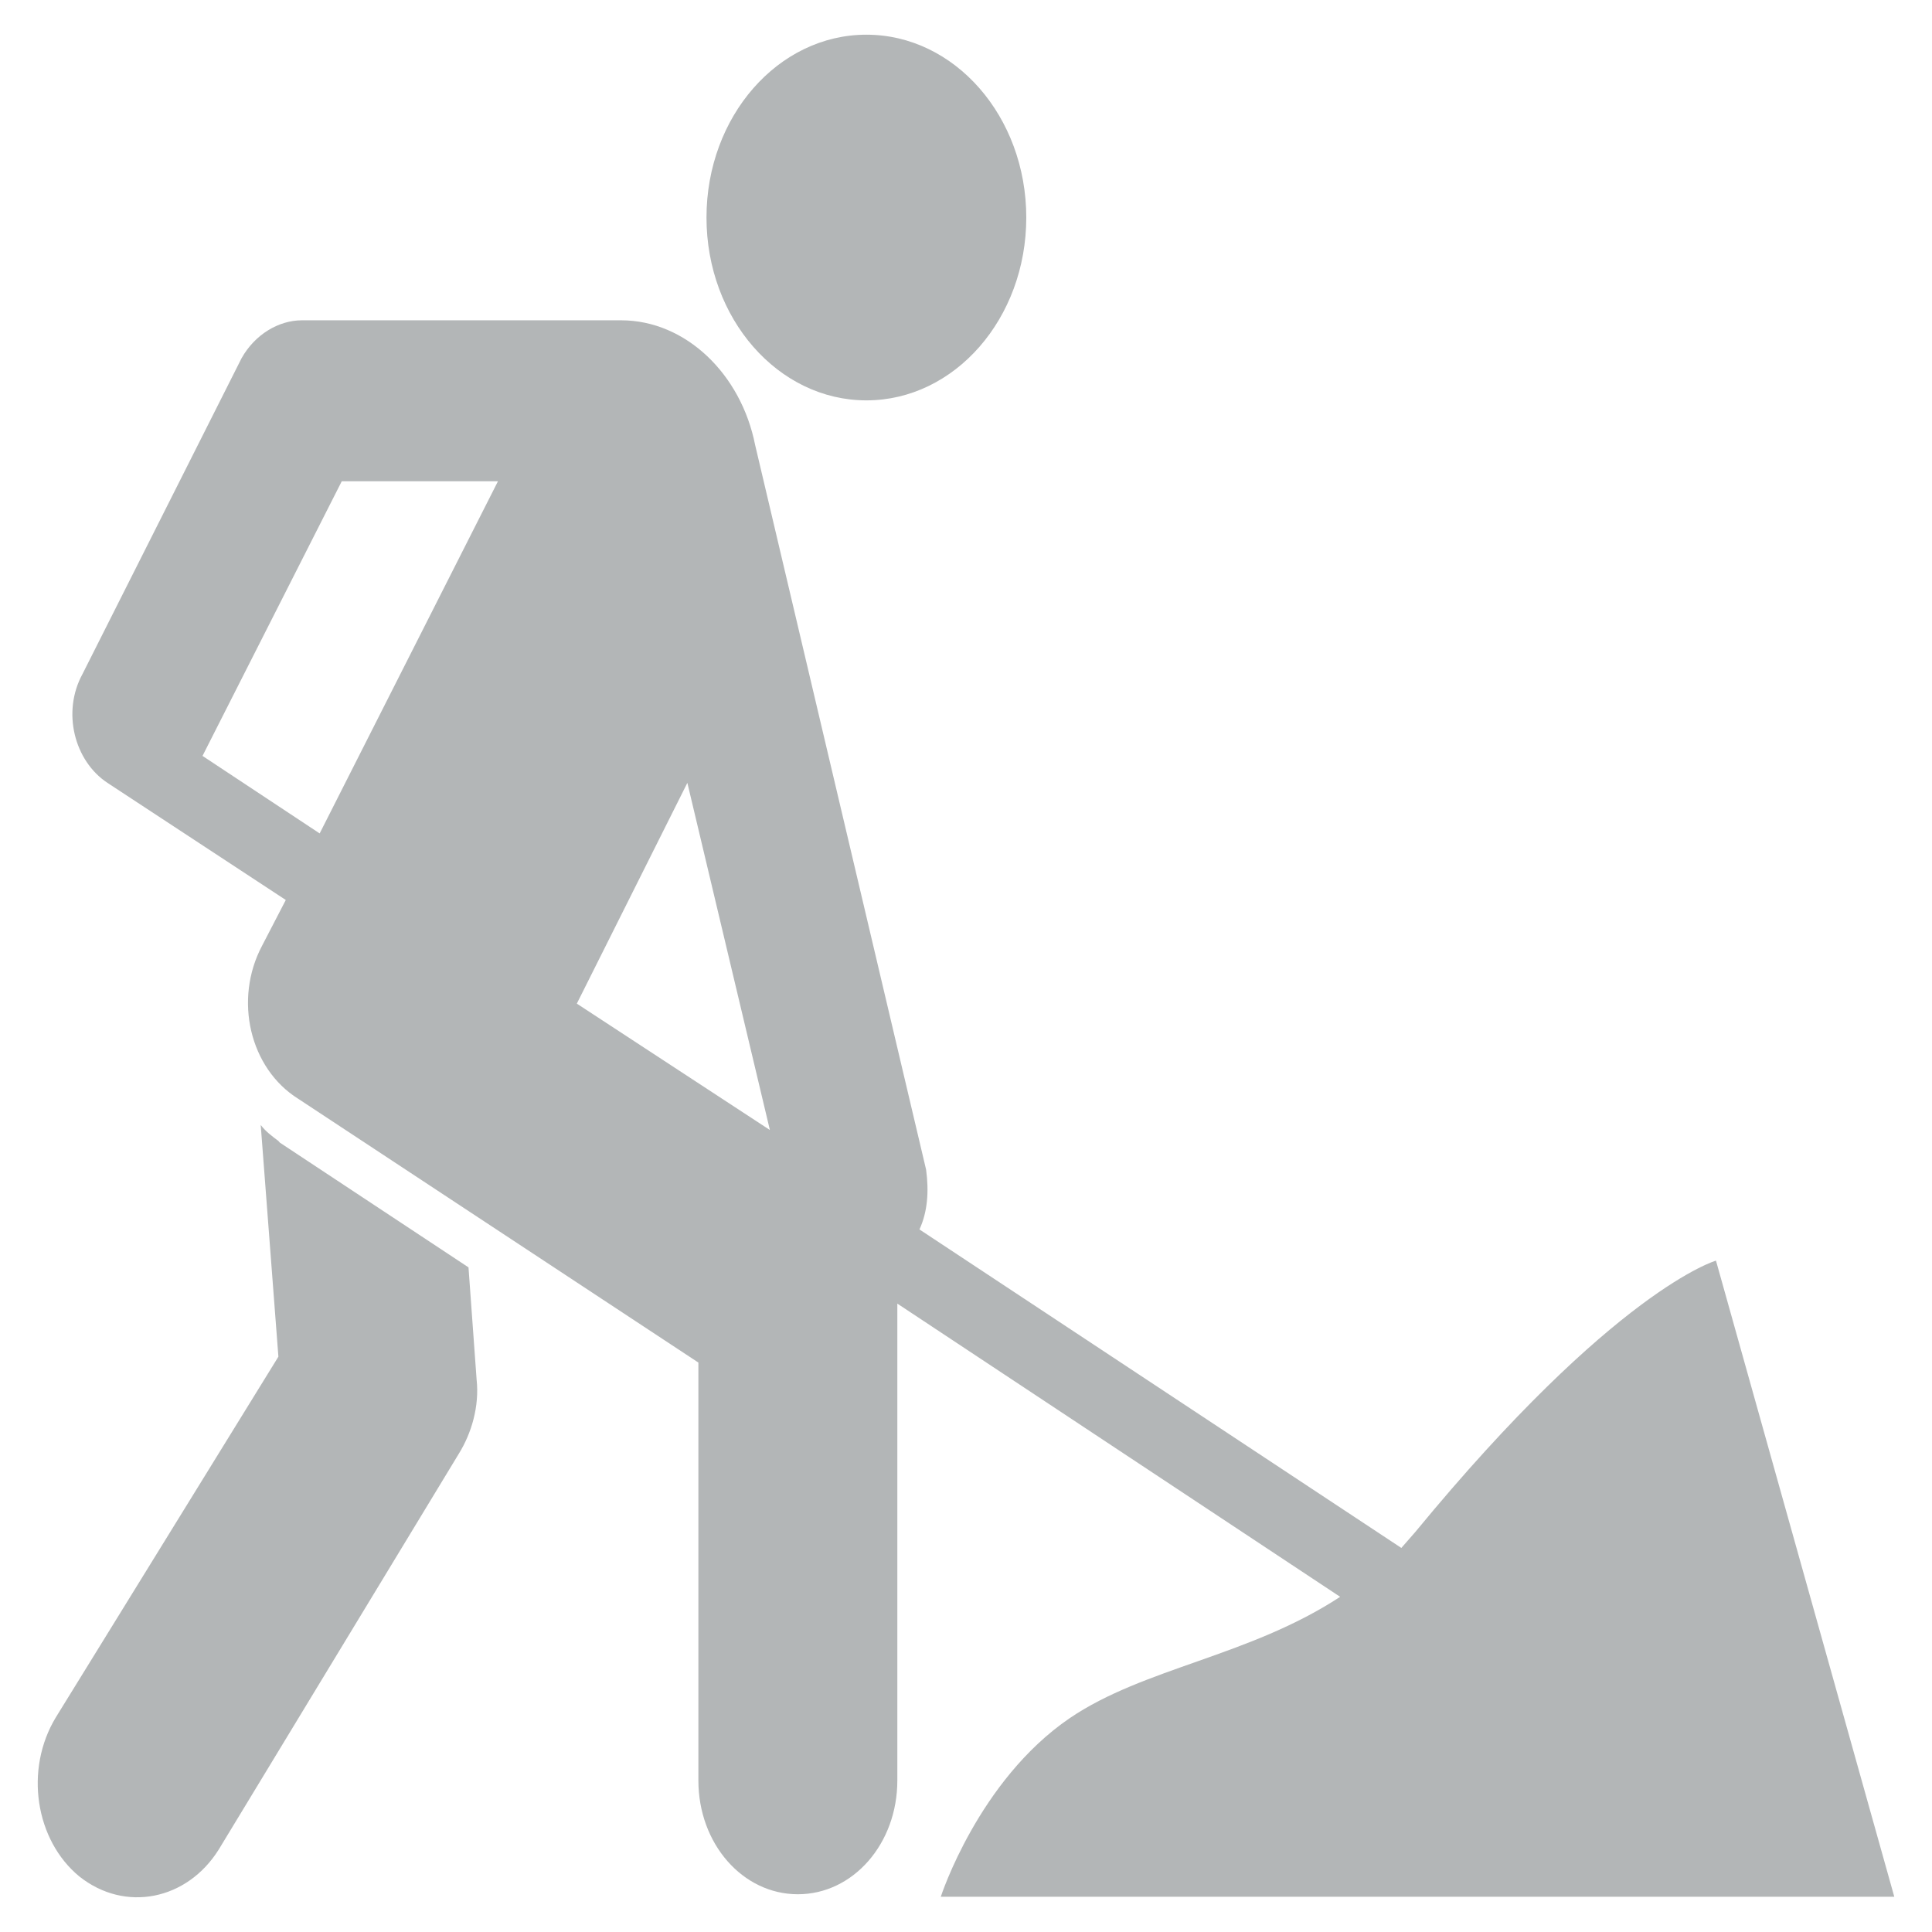 <?xml version="1.0" encoding="UTF-8" standalone="no"?>
<svg
   width="80"
   height="80"
   enable-background="new 0 0 500 500"
   version="1.1"
   viewBox="0 0 500 500"
   xml:space="preserve"
   id="svg4"
   sodipodi:docname="img.svg"
   inkscape:version="1.2.2 (732a01da63, 2022-12-09)"
   xmlns:inkscape="http://www.inkscape.org/namespaces/inkscape"
   xmlns:sodipodi="http://sodipodi.sourceforge.net/DTD/sodipodi-0.dtd"
   xmlns="http://www.w3.org/2000/svg"
   xmlns:svg="http://www.w3.org/2000/svg"><defs
   id="defs8" /><sodipodi:namedview
   id="namedview6"
   pagecolor="#505050"
   bordercolor="#eeeeee"
   borderopacity="1"
   inkscape:showpageshadow="0"
   inkscape:pageopacity="0"
   inkscape:pagecheckerboard="0"
   inkscape:deskcolor="#505050"
   showgrid="false"
   inkscape:zoom="6.6875"
   inkscape:cx="40.074766"
   inkscape:cy="40.074766"
   inkscape:window-width="1366"
   inkscape:window-height="715"
   inkscape:window-x="1358"
   inkscape:window-y="-8"
   inkscape:window-maximized="1"
   inkscape:current-layer="svg4" />
              <path
   d="m224.22 8.979c22.854 0 41.379 21.184 41.379 47.318 0 26.133-18.527 47.318-41.379 47.318s-41.381-21.185-41.381-47.318c0-26.134 18.527-47.318 41.381-47.318zm-151.79 286.74-0.381-0.436c-1.717-1.307-3.241-2.398-4.576-4.142l4.576 59.966-57.59 93.328c-8.199 13.521-5.338 31.839 6.102 41.214 11.823 9.376 27.842 6.105 36.041-6.977l62.166-102.49c3.24-5.233 5.338-12.212 4.576-19.189l-2.098-29.001-48.816-32.276zm171.05 195.16h246.76l-46.149-164.63s-26.125 7.415-77.8 70.213c-1.144 1.308-2.48 2.835-3.624 4.143l-124.71-82.426c2.097-4.579 2.478-9.813 1.716-15.483l-44.244-187.53c-3.622-18.318-17.924-32.274-34.705-32.274h-82.57c-6.101 0-12.204 3.706-15.637 9.814l-41.188 81.771c-5.339 9.814-2.097 22.459 6.485 28.128l46.147 30.311-6.103 11.775c-7.436 13.955-3.242 31.837 9.344 39.686l103.54 68.253v108.16c0 16.355 11.442 29.439 25.744 29.439s25.744-13.084 25.744-29.439v-123.42l114.6 75.885c-23.646 15.483-50.725 18.318-69.984 31.399-23.646 16.136-33.371 46.23-33.371 46.23zm-160.75-275.19-30.321-20.062 36.041-71.087h40.427l-46.147 91.149zm66.553 44.047 28.604-57.132 21.358 89.839-49.962-32.707z"
   fill="#fff"
   style="fill:#b3b6b7;fill-opacity:1"
   id="path2" />
          </svg>
